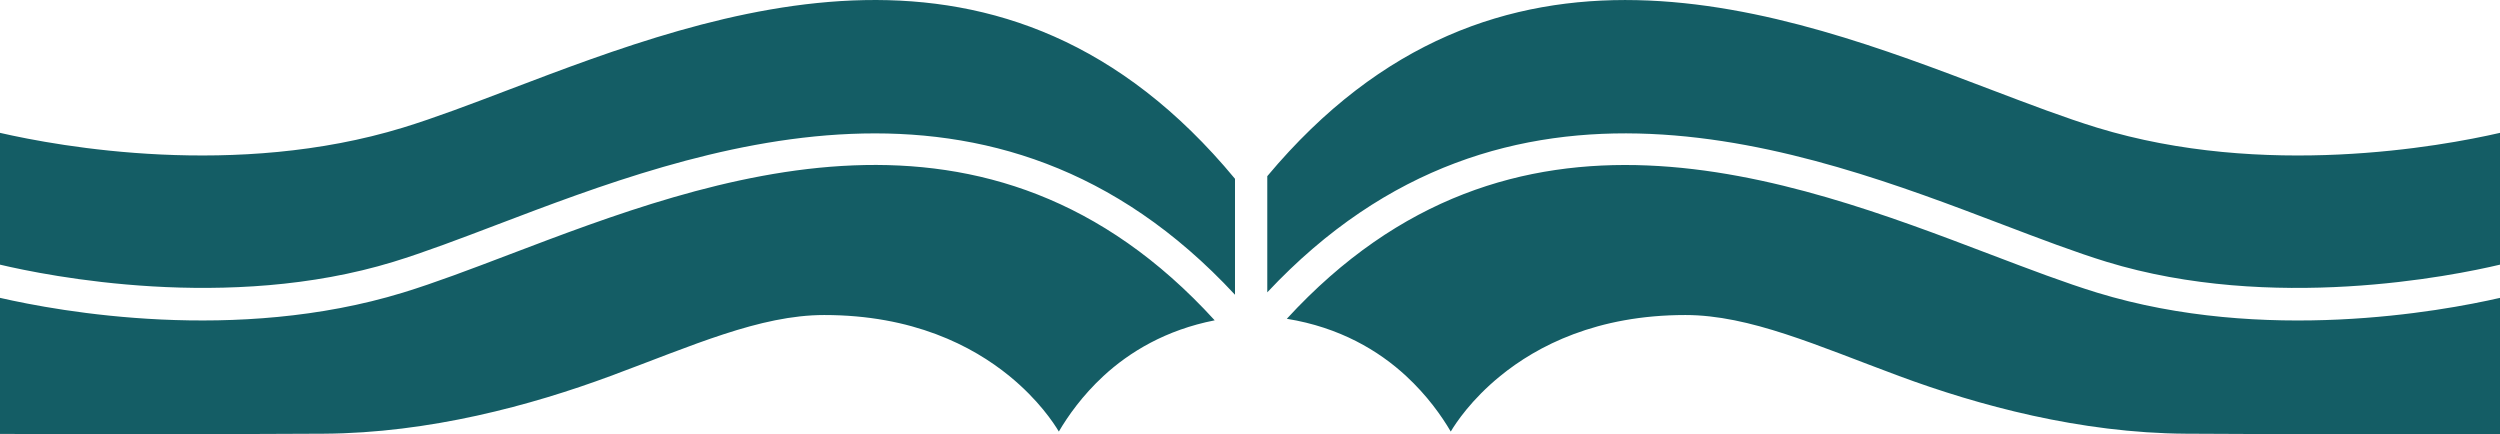 <svg version="1.1" id="图层_1" x="0px" y="0px" width="197.438px" height="34.303px" viewBox="0 0 197.438 34.303" enable-background="new 0 0 197.438 34.303" xml:space="preserve" xmlns="http://www.w3.org/2000/svg" xmlns:xlink="http://www.w3.org/1999/xlink" xmlns:xml="http://www.w3.org/XML/1998/namespace">
  <path fill="#145D65" d="M157.226,7.075c3.018,1.148,5.867,2.232,8.391,3.006c13.188,4.037,27.137,1.486,31.822,0.411V20.9
	c-3.715,0.883-18.002,3.777-31.076-0.225c-2.441-0.748-5.254-1.818-8.23-2.951c-15.693-5.974-39.078-14.874-58.049,5.363v-9.174
	C118.212-7.761,140.739,0.797,157.226,7.075z M31.821,10.081c2.524-0.773,5.374-1.857,8.391-3.006
	c16.542-6.297,39.162-14.896,57.322,7.046v9.158c-19-20.481-42.483-11.547-58.228-5.555c-2.976,1.133-5.788,2.203-8.23,2.951
	C18.019,24.674,3.718,21.781,0,20.9V10.492C4.684,11.567,18.636,14.117,31.821,10.081z M83.622,34.082
	c-0.391-0.658-1.61-2.512-3.905-4.385c-2.937-2.395-7.636-4.818-14.626-4.818c-5.083,0-10.438,2.432-16.879,4.818
	c-6.267,2.322-14.301,4.504-22.646,4.555C16.185,34.309,6.32,34.285,0,34.271V23.523c4.684,1.074,18.636,3.625,31.821-0.412
	c2.524-0.773,5.374-1.857,8.391-3.006c16.058-6.113,37.845-14.4,55.719,5.193c-3.854,0.756-6.734,2.502-8.785,4.398
	C85.479,31.238,84.338,32.859,83.622,34.082z M172.63,34.252c-8.346-0.051-16.379-2.232-22.646-4.555
	c-6.441-2.387-11.795-4.818-16.879-4.818c-6.99,0-11.689,2.424-14.625,4.818c-2.297,1.873-3.516,3.727-3.906,4.385
	c-0.717-1.223-1.857-2.844-3.525-4.385c-2.162-2.002-5.24-3.844-9.422-4.521c17.852-19.43,39.58-11.17,55.6-5.07
	c3.018,1.148,5.867,2.232,8.391,3.006c13.188,4.037,27.137,1.486,31.822,0.412v10.777C191.374,34.303,181.958,34.309,172.63,34.252z
	" class="color c1"/>
</svg>